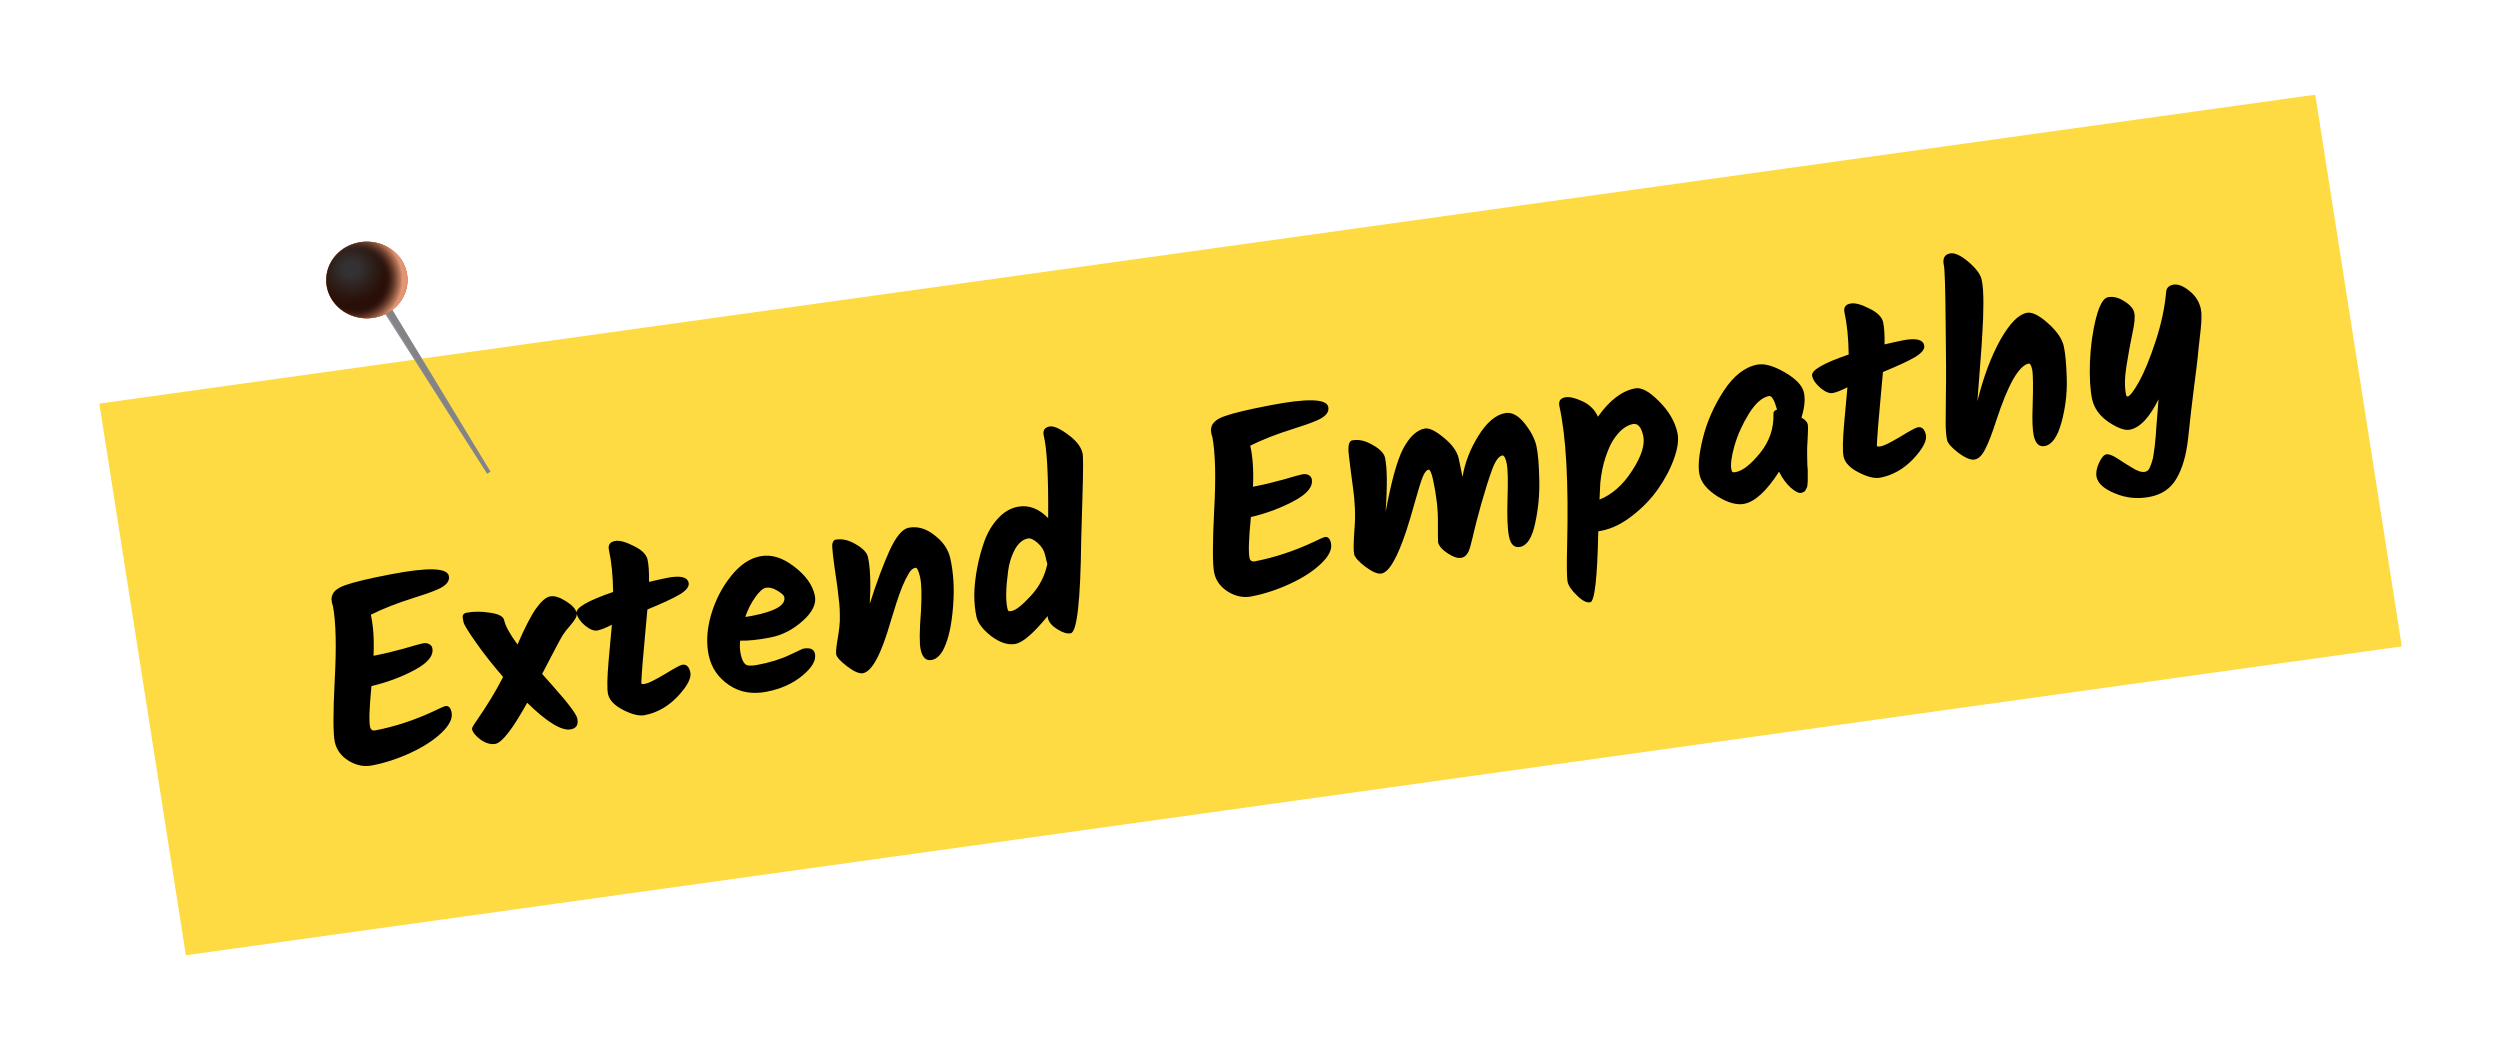 <svg width="269" height="113" viewBox="0 0 269 113" fill="none" xmlns="http://www.w3.org/2000/svg">
<g filter="url(#filter0_d_549_10603)">
<rect width="240.842" height="60.08" transform="matrix(0.99 -0.138 0.155 0.988 10.688 39.424)" fill="#FEDA43"/>
</g>
<path d="M40.356 70.528C41.328 70.341 42.363 70.095 43.461 69.789C44.555 69.464 45.23 69.278 45.487 69.228C45.762 69.175 45.986 69.199 46.161 69.298C46.355 69.394 46.471 69.533 46.512 69.715C46.689 70.517 46.069 71.301 44.653 72.068C43.236 72.834 41.674 73.419 39.967 73.823C39.74 76.166 39.691 77.629 39.82 78.212C39.889 78.522 40.079 78.647 40.391 78.587C42.48 78.186 44.574 77.498 46.671 76.525C47.378 76.18 47.787 75.997 47.897 75.976C48.245 75.909 48.474 76.121 48.582 76.614C48.728 77.27 48.383 78.001 47.548 78.808C46.714 79.614 45.604 80.34 44.218 80.987C42.832 81.633 41.434 82.092 40.022 82.363C39.179 82.525 38.349 82.362 37.534 81.872C36.715 81.365 36.212 80.692 36.027 79.853C35.837 78.997 35.833 76.775 36.014 73.187C36.213 69.595 36.149 66.928 35.821 65.186C35.79 65.135 35.757 65.028 35.721 64.864C35.664 64.608 35.656 64.401 35.697 64.241C35.786 63.692 36.275 63.265 37.163 62.962C38.047 62.64 39.681 62.25 42.064 61.792C46.024 61.031 48.1 61.087 48.294 61.962C48.419 62.527 48.02 63.013 47.096 63.418C46.469 63.691 45.592 64.002 44.465 64.351C42.731 64.894 41.21 65.49 39.902 66.141C40.176 67.38 40.272 68.853 40.191 70.56L40.356 70.528ZM62.113 77.291C62.262 77.965 62.034 78.36 61.429 78.477C60.439 78.667 58.872 77.714 56.726 75.618C55.169 78.426 54.033 79.898 53.318 80.036C52.823 80.131 52.294 79.986 51.731 79.6C51.182 79.192 50.867 78.806 50.786 78.442C50.766 78.35 50.908 78.086 51.213 77.647C52.416 75.915 53.389 74.312 54.134 72.839C53.031 71.569 52.061 70.34 51.225 69.151C50.389 67.963 49.941 67.232 49.88 66.959C49.816 66.667 49.782 66.474 49.781 66.379C49.783 66.132 49.922 65.982 50.197 65.929C50.967 65.781 51.808 65.781 52.719 65.928C53.645 66.055 54.153 66.318 54.242 66.719C54.383 67.357 54.863 68.234 55.683 69.349C56.455 67.567 57.116 66.281 57.668 65.49C58.237 64.697 58.742 64.258 59.182 64.173C59.641 64.085 60.203 64.253 60.87 64.675C61.555 65.095 61.944 65.514 62.037 65.933C62.081 66.134 62.041 66.341 61.916 66.555C61.792 66.769 61.593 67.035 61.319 67.354C61.042 67.654 60.781 67.989 60.538 68.359C60.313 68.725 59.578 70.111 58.333 72.516L59.439 73.757C61.117 75.639 62.008 76.817 62.113 77.291ZM69.659 65.58C69.621 66.1 69.555 66.835 69.459 67.784C69.378 68.712 69.273 69.882 69.146 71.293C69.037 72.701 68.993 73.451 69.013 73.542C69.029 73.615 69.184 73.623 69.477 73.567C69.789 73.507 70.468 73.167 71.516 72.548C72.56 71.91 73.183 71.572 73.384 71.533C73.843 71.445 74.14 71.711 74.277 72.331C74.414 72.95 73.966 73.816 72.931 74.926C71.892 76.019 70.704 76.694 69.366 76.951C68.779 77.064 68.012 76.879 67.064 76.396C66.117 75.913 65.57 75.344 65.425 74.688C65.304 74.141 65.325 72.94 65.488 71.084C65.665 69.207 65.782 67.921 65.838 67.226C65.168 67.564 64.649 67.768 64.282 67.839C63.916 67.909 63.477 67.737 62.964 67.323C62.448 66.89 62.14 66.445 62.039 65.99C61.91 65.407 63.222 64.641 65.974 63.694C65.948 61.932 65.797 60.432 65.523 59.192C65.402 58.646 65.617 58.319 66.166 58.214C66.643 58.122 67.312 58.297 68.175 58.74C69.051 59.16 69.552 59.653 69.677 60.218C69.798 60.765 69.85 61.562 69.834 62.611C70.706 62.405 71.371 62.258 71.829 62.17C73.204 61.906 73.96 62.084 74.097 62.703C74.186 63.104 73.859 63.528 73.117 63.975C72.389 64.4 71.237 64.935 69.659 65.58ZM87.673 64.055C87.871 64.949 87.434 65.869 86.363 66.815C85.311 67.759 84.143 68.354 82.859 68.6C81.576 68.847 80.502 68.959 79.637 68.935C79.581 69.459 79.607 69.967 79.716 70.459C79.825 70.951 79.986 71.29 80.199 71.477C80.409 71.646 80.843 71.667 81.503 71.54C82.878 71.276 84.023 70.923 84.938 70.481C85.872 70.036 86.357 69.809 86.393 69.802C87.145 69.658 87.575 69.832 87.684 70.324C87.841 71.035 87.395 71.823 86.344 72.69C85.312 73.554 84.017 74.135 82.459 74.435C80.919 74.731 79.575 74.486 78.426 73.699C77.278 72.913 76.558 71.864 76.268 70.551C75.974 69.221 76.052 67.762 76.504 66.174C76.973 64.582 77.688 63.191 78.647 62C79.603 60.79 80.658 60.074 81.813 59.852C82.986 59.627 84.195 59.993 85.438 60.951C86.678 61.891 87.423 62.925 87.673 64.055ZM84.387 64.231C84.347 64.049 84.096 63.822 83.634 63.549C83.172 63.277 82.767 63.174 82.419 63.241C82.089 63.305 81.713 63.633 81.29 64.228C80.863 64.804 80.496 65.52 80.189 66.377C80.358 66.364 80.598 66.327 80.91 66.267C83.421 65.785 84.58 65.106 84.387 64.231ZM97.769 56.785C98.722 56.602 99.651 56.87 100.555 57.589C101.474 58.287 102.04 59.119 102.254 60.084C102.596 61.634 102.699 63.305 102.56 65.099C102.436 66.871 102.173 68.27 101.769 69.298C101.384 70.322 100.88 70.894 100.257 71.014C99.652 71.13 99.255 70.76 99.065 69.903C98.92 69.247 98.93 67.868 99.096 65.765C99.191 64.036 99.16 62.817 99.003 62.106C98.846 61.395 98.675 61.057 98.492 61.093C98.254 61.138 98.042 61.303 97.856 61.585C97.688 61.865 97.551 62.109 97.445 62.32C97.339 62.53 97.217 62.801 97.08 63.131C96.957 63.44 96.849 63.727 96.754 63.992C96.674 64.235 96.565 64.56 96.425 64.967C96.3 65.352 96.2 65.675 96.124 65.937C96.044 66.18 95.944 66.504 95.823 66.907C94.819 70.406 93.832 72.249 92.86 72.436C92.475 72.51 91.917 72.275 91.185 71.731C90.45 71.17 90.047 70.734 89.979 70.424C89.934 70.224 89.968 69.771 90.079 69.065C90.205 68.338 90.285 67.791 90.318 67.423C90.366 67.034 90.382 66.632 90.367 66.217C90.37 65.798 90.348 65.356 90.302 64.89C90.253 64.405 90.209 64.034 90.171 63.775C90.151 63.513 90.099 63.105 90.014 62.551C89.655 60.15 89.502 58.811 89.556 58.535C89.628 58.255 89.737 58.101 89.884 58.073C90.58 57.939 91.314 58.102 92.084 58.562C92.851 59.004 93.287 59.461 93.392 59.935C93.642 61.065 93.707 62.744 93.588 64.971C94.32 62.664 95.027 60.761 95.708 59.262C96.403 57.741 97.09 56.916 97.769 56.785ZM112.923 45.892C113.363 45.808 114.029 46.098 114.921 46.762C115.809 47.409 116.33 48.078 116.483 48.771C116.56 49.117 116.558 50.618 116.477 53.275C116.395 55.932 116.349 57.537 116.338 58.09C116.262 64.66 115.886 68.01 115.207 68.14C114.822 68.214 114.341 68.069 113.764 67.705C113.186 67.341 112.849 66.941 112.752 66.503C112.732 66.412 112.725 66.337 112.732 66.279C111.229 68.126 110.075 69.127 109.268 69.282C108.48 69.433 107.617 69.162 106.68 68.468C105.757 67.753 105.219 67.048 105.066 66.356C104.913 65.663 104.835 64.88 104.833 64.007C104.845 63.111 104.948 62.151 105.142 61.126C105.335 60.1 105.598 59.128 105.93 58.209C106.276 57.269 106.757 56.464 107.373 55.794C108.004 55.103 108.714 54.682 109.502 54.53C110.675 54.305 111.768 54.712 112.782 55.752C112.816 51.242 112.658 48.28 112.307 46.866C112.186 46.319 112.391 45.995 112.923 45.892ZM108.857 65.741C109.316 65.653 109.999 65.113 110.907 64.122C111.833 63.127 112.429 61.976 112.695 60.671C112.644 60.529 112.565 60.212 112.456 59.72C112.347 59.228 112.079 58.795 111.652 58.421C111.226 58.047 110.875 57.886 110.6 57.939C110.05 58.045 109.583 58.438 109.199 59.12C108.833 59.799 108.592 60.567 108.476 61.425C108.228 63.24 108.2 64.585 108.394 65.46C108.426 65.606 108.466 65.702 108.515 65.75C108.578 65.776 108.692 65.773 108.857 65.741ZM134.984 52.34C135.955 52.153 136.99 51.907 138.088 51.601C139.182 51.277 139.857 51.09 140.114 51.041C140.389 50.988 140.614 51.011 140.789 51.11C140.982 51.206 141.099 51.345 141.139 51.528C141.316 52.33 140.697 53.114 139.28 53.88C137.863 54.646 136.302 55.231 134.595 55.636C134.368 57.978 134.319 59.441 134.448 60.025C134.516 60.334 134.706 60.459 135.018 60.4C137.108 59.998 139.201 59.31 141.298 58.337C142.005 57.992 142.414 57.809 142.524 57.788C142.872 57.721 143.101 57.934 143.21 58.426C143.355 59.082 143.01 59.813 142.176 60.62C141.341 61.426 140.231 62.153 138.845 62.799C137.459 63.445 136.061 63.904 134.649 64.175C133.806 64.338 132.977 64.174 132.161 63.685C131.342 63.177 130.84 62.504 130.654 61.666C130.465 60.809 130.46 58.587 130.641 54.999C130.84 51.407 130.776 48.741 130.448 46.999C130.418 46.947 130.384 46.84 130.348 46.676C130.291 46.421 130.284 46.213 130.325 46.053C130.414 45.504 130.902 45.078 131.79 44.774C132.675 44.452 134.308 44.062 136.691 43.604C140.651 42.843 142.728 42.9 142.921 43.775C143.046 44.34 142.647 44.825 141.724 45.23C141.096 45.503 140.219 45.814 139.092 46.164C137.359 46.706 135.837 47.302 134.529 47.953C134.803 49.192 134.9 50.665 134.819 52.372L134.984 52.34ZM161.927 44.454C162.642 44.316 163.343 44.676 164.029 45.532C164.715 46.388 165.145 47.208 165.319 47.992C165.492 48.776 165.594 49.972 165.625 51.581C165.671 53.168 165.523 54.745 165.181 56.312C164.854 57.857 164.315 58.702 163.563 58.846C162.958 58.962 162.565 58.611 162.384 57.79C162.202 56.97 162.144 55.585 162.21 53.634C162.275 51.683 162.243 50.416 162.114 49.833C161.985 49.25 161.829 48.976 161.645 49.011C161.261 49.085 160.895 49.593 160.549 50.533C160.203 51.474 159.809 52.718 159.368 54.266C158.945 55.81 158.687 56.8 158.592 57.237C158.497 57.673 158.412 58.022 158.336 58.283C158.279 58.541 158.205 58.812 158.115 59.095C157.742 60.174 156.963 60.324 155.777 59.545C155.173 59.148 154.827 58.749 154.739 58.348C154.722 58.275 154.716 57.554 154.719 56.185C154.736 54.795 154.557 53.252 154.182 51.557C154.025 50.846 153.864 50.507 153.699 50.539C153.479 50.581 153.271 50.849 153.074 51.343C152.878 51.837 152.604 52.716 152.253 53.98C151.902 55.245 151.589 56.293 151.315 57.125C150.351 60.027 149.467 61.556 148.66 61.711C148.257 61.788 147.678 61.548 146.924 60.99C146.188 60.428 145.782 59.974 145.705 59.628C145.625 59.263 145.637 58.368 145.742 56.942C145.861 55.494 145.806 53.994 145.577 52.442C145.367 50.886 145.213 49.671 145.115 48.797C145.036 47.919 145.161 47.448 145.491 47.385C146.187 47.251 146.921 47.414 147.692 47.874C148.477 48.312 148.921 48.768 149.026 49.242C149.264 50.317 149.285 52.27 149.09 55.101C149.7 51.811 150.326 49.543 150.968 48.299C151.656 47.008 152.432 46.279 153.293 46.113C153.77 46.022 154.453 46.346 155.343 47.087C156.252 47.825 156.791 48.576 156.96 49.342C157.125 50.089 157.261 50.747 157.368 51.316C157.622 49.785 158.193 48.307 159.082 46.882C159.971 45.457 160.919 44.648 161.927 44.454ZM175.938 41.789C176.617 41.659 177.474 42.121 178.51 43.176C179.564 44.228 180.224 45.355 180.49 46.558C180.652 47.287 180.532 48.212 180.13 49.335C179.729 50.457 179.15 51.556 178.394 52.632C177.653 53.687 176.728 54.644 175.618 55.503C174.527 56.359 173.423 56.894 172.304 57.109L171.974 57.172C171.876 62.17 171.588 64.714 171.112 64.806C170.727 64.88 170.253 64.638 169.69 64.081C169.109 63.528 168.772 63.042 168.68 62.623C168.587 62.203 168.568 60.867 168.624 58.614C168.789 51.932 168.513 46.969 167.795 43.725C167.674 43.178 167.88 42.854 168.411 42.752C168.851 42.667 169.465 42.806 170.252 43.167C171.039 43.529 171.602 44.086 171.94 44.838C173.176 43.08 174.509 42.064 175.938 41.789ZM172.107 53.755C173.476 53.207 174.65 52.164 175.629 50.627C176.626 49.087 177.019 47.842 176.81 46.895C176.6 45.947 176.229 45.524 175.698 45.626C174.928 45.774 174.209 46.368 173.541 47.409C173.273 47.84 173.007 48.452 172.743 49.244C172.479 50.036 172.295 50.935 172.193 51.943L172.107 53.755ZM193.836 44.933C194.23 45.161 194.454 45.394 194.506 45.631C194.559 45.868 194.557 46.381 194.503 47.171C194.448 47.96 194.431 48.572 194.45 49.005C194.465 49.42 194.472 49.751 194.469 49.999C194.485 50.243 194.5 50.44 194.514 50.589C194.524 50.72 194.523 50.891 194.513 51.102C194.52 51.31 194.52 51.481 194.511 51.615C194.517 51.728 194.511 51.872 194.492 52.047C194.488 52.199 194.468 52.327 194.433 52.428C194.394 52.512 194.348 52.606 194.295 52.711C194.218 52.878 194.05 52.986 193.794 53.036C193.537 53.085 193.16 52.892 192.662 52.455C192.182 52.015 191.77 51.449 191.426 50.755C190.09 52.836 188.835 53.989 187.662 54.214C186.874 54.366 185.927 54.101 184.82 53.421C183.71 52.722 183.061 51.945 182.871 51.088C182.678 50.213 182.797 48.898 183.231 47.143C183.664 45.387 184.408 43.696 185.462 42.068C186.535 40.437 187.74 39.493 189.078 39.235C189.848 39.087 190.836 39.363 192.042 40.062C193.247 40.762 193.933 41.485 194.098 42.232C194.26 42.961 194.172 43.862 193.836 44.933ZM186.79 50.791C187.523 50.65 188.386 49.971 189.378 48.754C190.384 47.516 190.867 46.112 190.826 44.543C190.795 44.321 190.923 44.163 191.208 44.07C190.923 43.042 190.634 42.556 190.341 42.612C189.608 42.753 188.888 43.386 188.181 44.51C187.492 45.63 186.974 46.784 186.625 47.972C186.295 49.157 186.186 50.004 186.299 50.515C186.331 50.66 186.372 50.757 186.42 50.805C186.483 50.831 186.607 50.826 186.79 50.791ZM202.605 40.027C202.567 40.547 202.5 41.282 202.405 42.232C202.323 43.16 202.219 44.329 202.092 45.741C201.983 47.149 201.938 47.898 201.958 47.989C201.974 48.062 202.129 48.071 202.422 48.014C202.734 47.954 203.414 47.615 204.462 46.995C205.505 46.358 206.128 46.019 206.33 45.981C206.788 45.892 207.086 46.158 207.223 46.778C207.36 47.398 206.911 48.263 205.877 49.374C204.838 50.467 203.649 51.142 202.311 51.399C201.725 51.511 200.958 51.326 200.01 50.843C199.062 50.361 198.516 49.791 198.371 49.135C198.25 48.588 198.271 47.387 198.433 45.532C198.611 43.654 198.727 42.368 198.784 41.674C198.113 42.011 197.595 42.216 197.228 42.286C196.861 42.357 196.422 42.185 195.91 41.77C195.394 41.337 195.085 40.893 194.984 40.437C194.855 39.854 196.167 39.089 198.92 38.142C198.893 36.38 198.743 34.879 198.469 33.64C198.348 33.093 198.562 32.767 199.112 32.661C199.589 32.569 200.258 32.745 201.12 33.187C201.997 33.608 202.498 34.1 202.623 34.666C202.744 35.212 202.796 36.01 202.779 37.058C203.651 36.852 204.316 36.706 204.774 36.617C206.149 36.353 206.905 36.531 207.042 37.151C207.131 37.552 206.804 37.975 206.062 38.422C205.335 38.847 204.182 39.382 202.605 40.027ZM209.167 28.591C208.997 27.825 209.215 27.385 209.82 27.268C210.315 27.173 210.974 27.474 211.797 28.171C212.62 28.868 213.096 29.508 213.225 30.091C213.354 30.674 213.417 31.517 213.412 32.62C213.408 33.723 213.374 34.737 213.311 35.661C213.266 36.581 213.176 37.9 213.04 39.618C212.899 41.317 212.808 42.503 212.766 43.176C213.425 40.541 214.248 38.34 215.233 36.574C216.236 34.804 217.187 33.833 218.085 33.66C218.654 33.551 219.415 33.927 220.37 34.788C221.321 35.632 221.885 36.454 222.063 37.256C222.236 38.04 222.344 39.217 222.385 40.786C222.426 42.355 222.236 43.911 221.813 45.456C221.39 47 220.794 47.846 220.024 47.994C219.419 48.111 219.022 47.74 218.832 46.884C218.695 46.264 218.655 45.217 218.711 43.743C218.779 41.545 218.762 40.218 218.661 39.763C218.561 39.307 218.437 39.093 218.29 39.121C217.227 39.326 216.058 41.384 214.783 45.296C214.353 46.633 213.964 47.639 213.616 48.314C213.287 48.985 212.911 49.361 212.49 49.442C212.068 49.523 211.48 49.285 210.726 48.727C209.99 48.165 209.582 47.702 209.502 47.338C209.417 46.955 209.367 46.385 209.353 45.628C209.356 44.867 209.365 43.782 209.378 42.374C209.41 40.961 209.401 38.417 209.352 34.74C209.317 31.042 209.256 28.992 209.167 28.591ZM233.07 31.492C233.08 31.016 233.332 30.73 233.827 30.635C234.322 30.54 234.894 30.752 235.545 31.273C236.213 31.791 236.634 32.442 236.808 33.225C236.908 33.681 236.903 34.433 236.791 35.48C236.678 36.528 236.595 37.275 236.541 37.723C236.506 38.167 236.44 38.778 236.345 39.556C236.246 40.316 236.154 41.027 236.072 41.689C236.003 42.329 235.898 43.195 235.757 44.286C235.635 45.374 235.524 46.383 235.424 47.314C235.219 49.064 234.802 50.465 234.175 51.516C233.566 52.564 232.611 53.213 231.309 53.464C230.008 53.714 228.767 53.591 227.587 53.096C226.412 52.619 225.747 52.034 225.594 51.341C225.501 50.922 225.582 50.422 225.835 49.841C226.107 49.257 226.372 48.94 226.628 48.891C226.903 48.838 227.298 48.981 227.812 49.319C228.349 49.672 228.893 50.014 229.444 50.345C229.999 50.694 230.451 50.836 230.799 50.769C231.037 50.723 231.206 50.576 231.304 50.33C231.42 50.079 231.504 49.854 231.556 49.654C231.629 49.469 231.687 49.211 231.728 48.88C231.774 48.567 231.814 48.274 231.849 48.002C231.885 47.729 231.92 47.37 231.956 46.926C231.991 46.483 232.019 46.088 232.038 45.742C232.132 44.698 232.204 43.772 232.254 42.964C231.823 43.864 231.339 44.613 230.802 45.21C230.261 45.789 229.716 46.132 229.166 46.237C228.634 46.339 227.876 46.067 226.892 45.42C225.923 44.751 225.331 43.934 225.117 42.968C224.9 41.984 224.82 40.631 224.879 38.91C224.956 37.185 225.174 35.623 225.534 34.224C225.893 32.825 226.32 32.077 226.815 31.982C227.383 31.873 227.969 32.017 228.573 32.414C229.191 32.789 229.551 33.205 229.651 33.66C229.748 34.098 229.676 34.852 229.436 35.925C229.214 36.993 229.002 38.155 228.802 39.41C228.602 40.664 228.592 41.702 228.774 42.522C228.798 42.631 228.856 42.677 228.948 42.659C229.186 42.614 229.593 42.079 230.17 41.056C230.742 40.015 231.325 38.592 231.92 36.787C232.528 34.96 232.912 33.195 233.07 31.492Z" fill="black"/>
<g filter="url(#filter1_d_549_10603)">
<path d="M40.537 28.379L52.416 46.975L52.777 46.741L41.366 27.925L40.537 28.379Z" fill="url(#paint0_linear_549_10603)"/>
<path d="M35.104 26.368C35.154 27.183 35.46 27.965 35.983 28.616C36.505 29.267 37.22 29.757 38.038 30.025C38.856 30.292 39.739 30.325 40.577 30.119C41.414 29.913 42.168 29.477 42.743 28.867C43.318 28.257 43.688 27.5 43.807 26.691C43.925 25.883 43.786 25.059 43.408 24.325C43.03 23.591 42.429 22.979 41.682 22.567C40.935 22.155 40.075 21.961 39.211 22.009C38.054 22.075 36.971 22.57 36.201 23.388C35.431 24.205 35.036 25.277 35.104 26.368Z" fill="#E66321"/>
<path style="mix-blend-mode:multiply" d="M35.104 26.368C35.154 27.183 35.46 27.965 35.983 28.616C36.505 29.267 37.22 29.757 38.038 30.025C38.856 30.292 39.739 30.325 40.577 30.119C41.414 29.913 42.168 29.477 42.743 28.867C43.318 28.257 43.688 27.5 43.807 26.691C43.925 25.883 43.786 25.059 43.408 24.325C43.03 23.591 42.429 22.979 41.682 22.567C40.935 22.155 40.075 21.961 39.211 22.009C38.054 22.075 36.971 22.57 36.201 23.388C35.431 24.205 35.036 25.277 35.104 26.368Z" fill="url(#paint1_radial_549_10603)"/>
<path style="mix-blend-mode:screen" opacity="0.8" d="M36.301 28.967C36.897 29.559 37.666 29.97 38.511 30.149C39.355 30.329 40.237 30.268 41.045 29.974C41.853 29.681 42.55 29.168 43.049 28.501C43.548 27.834 43.825 27.042 43.846 26.226C43.868 25.41 43.632 24.607 43.168 23.917C42.705 23.228 42.035 22.683 41.244 22.353C40.452 22.023 39.574 21.921 38.721 22.061C37.868 22.201 37.079 22.576 36.452 23.14C35.613 23.894 35.126 24.931 35.098 26.024C35.069 27.116 35.502 28.175 36.301 28.967Z" fill="url(#paint2_radial_549_10603)"/>
</g>
<defs>
<filter id="filter0_d_549_10603" x="0.688" y="0.231" width="267.836" height="112.549" filterUnits="userSpaceOnUse" color-interpolation-filters="sRGB">
<feFlood flood-opacity="0" result="BackgroundImageFix"/>
<feColorMatrix in="SourceAlpha" type="matrix" values="0 0 0 0 0 0 0 0 0 0 0 0 0 0 0 0 0 0 127 0" result="hardAlpha"/>
<feOffset dy="4"/>
<feGaussianBlur stdDeviation="5"/>
<feComposite in2="hardAlpha" operator="out"/>
<feColorMatrix type="matrix" values="0 0 0 0 0 0 0 0 0 0 0 0 0 0 0 0 0 0 0.1 0"/>
<feBlend mode="normal" in2="BackgroundImageFix" result="effect1_dropShadow_549_10603"/>
<feBlend mode="normal" in="SourceGraphic" in2="effect1_dropShadow_549_10603" result="shape"/>
</filter>
<filter id="filter1_d_549_10603" x="31.098" y="22" width="25.68" height="32.975" filterUnits="userSpaceOnUse" color-interpolation-filters="sRGB">
<feFlood flood-opacity="0" result="BackgroundImageFix"/>
<feColorMatrix in="SourceAlpha" type="matrix" values="0 0 0 0 0 0 0 0 0 0 0 0 0 0 0 0 0 0 127 0" result="hardAlpha"/>
<feOffset dy="4"/>
<feGaussianBlur stdDeviation="2"/>
<feComposite in2="hardAlpha" operator="out"/>
<feColorMatrix type="matrix" values="0 0 0 0 0 0 0 0 0 0 0 0 0 0 0 0 0 0 0.25 0"/>
<feBlend mode="normal" in2="BackgroundImageFix" result="effect1_dropShadow_549_10603"/>
<feBlend mode="normal" in="SourceGraphic" in2="effect1_dropShadow_549_10603" result="shape"/>
</filter>
<linearGradient id="paint0_linear_549_10603" x1="45.44" y1="37.568" x2="46.238" y2="37.077" gradientUnits="userSpaceOnUse">
<stop stop-color="#848388"/>
<stop offset="0.28" stop-color="#9A999F"/>
<stop offset="0.5" stop-color="#AFAEB5"/>
<stop offset="1" stop-color="#848388"/>
</linearGradient>
<radialGradient id="paint1_radial_549_10603" cx="0" cy="0" r="1" gradientUnits="userSpaceOnUse" gradientTransform="translate(37.784 24.934) rotate(176.804) scale(4.372 4.123)">
<stop offset="0.2" stop-color="#FFF6F6"/>
<stop offset="0.37" stop-color="#F1C6BB"/>
<stop offset="0.62" stop-color="#DF866B"/>
<stop offset="0.8" stop-color="#D35D38"/>
<stop offset="0.88" stop-color="#CF4D25"/>
</radialGradient>
<radialGradient id="paint2_radial_549_10603" cx="0" cy="0" r="1" gradientUnits="userSpaceOnUse" gradientTransform="translate(38.264 26.085) rotate(137.903) scale(5.058 5.037)">
<stop offset="0.17"/>
<stop offset="0.63"/>
<stop offset="0.67" stop-color="#050403"/>
<stop offset="0.72" stop-color="#150F0D"/>
<stop offset="0.77" stop-color="#2F221C"/>
<stop offset="0.83" stop-color="#543D31"/>
<stop offset="0.89" stop-color="#825F4D"/>
<stop offset="0.96" stop-color="#BA876E"/>
<stop offset="1" stop-color="#E6A788"/>
</radialGradient>
</defs>
</svg>

